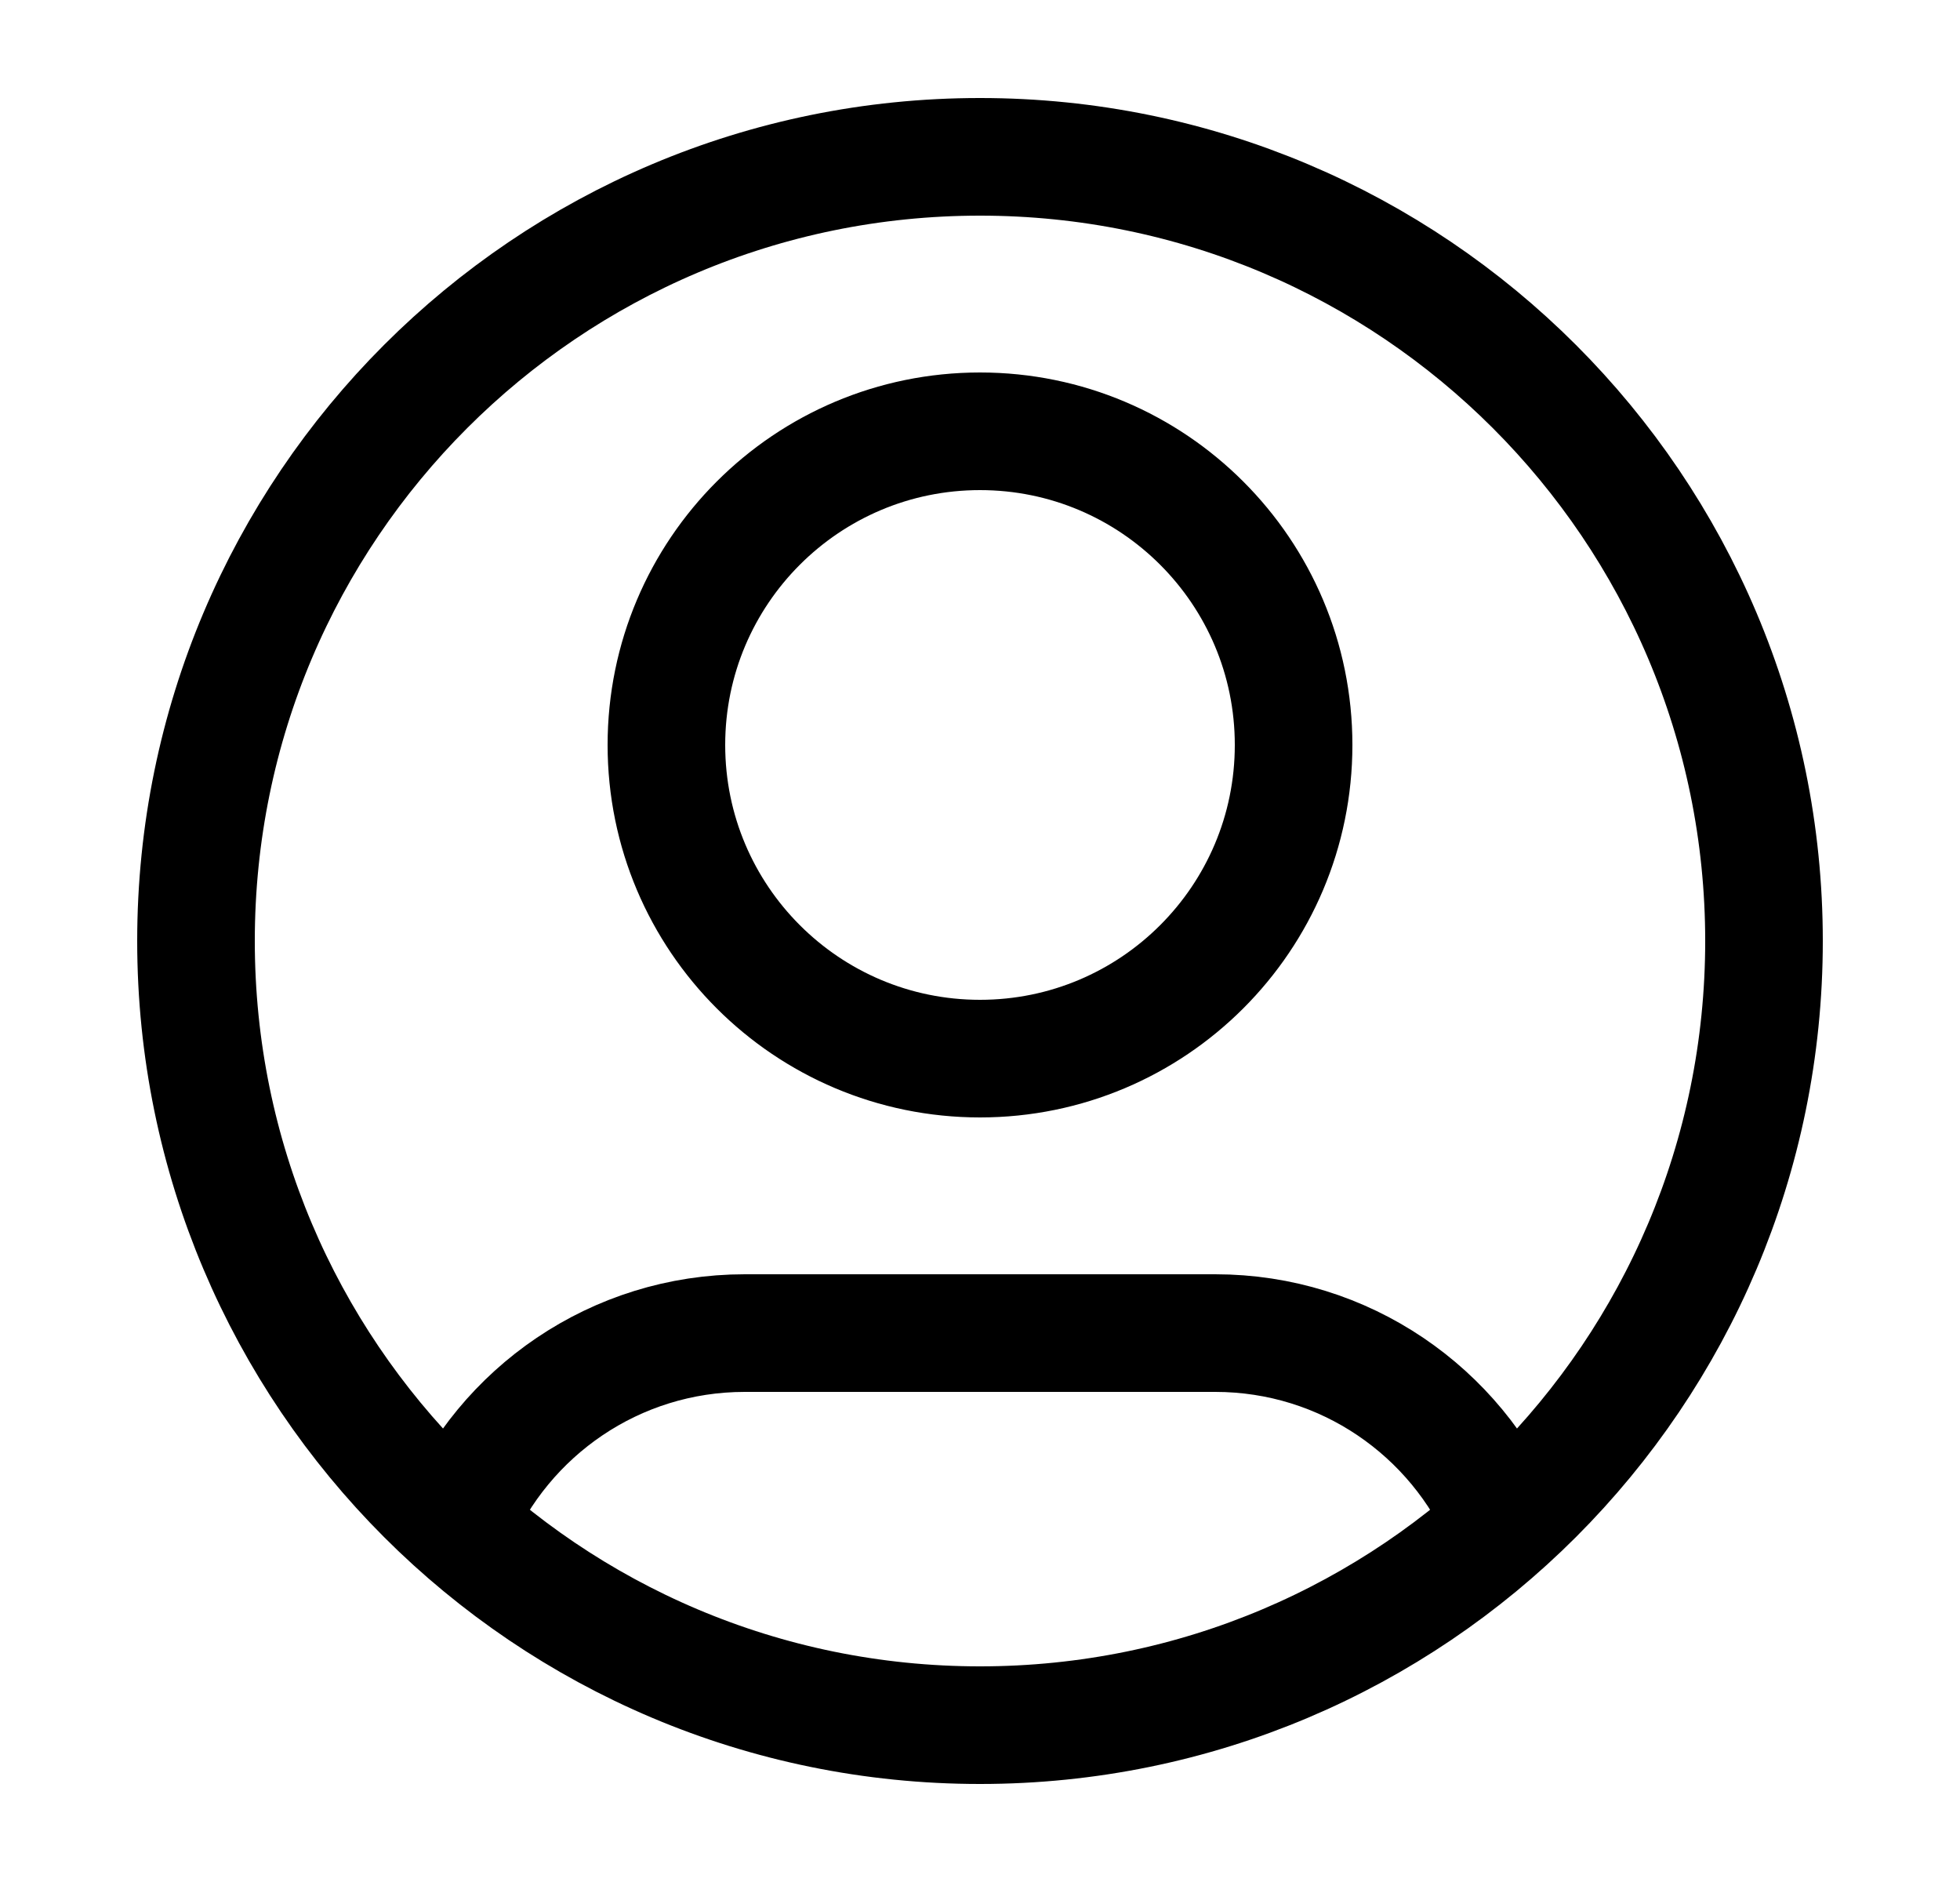 <svg width="25" height="24" viewBox="0 0 25 24" fill="none" xmlns="http://www.w3.org/2000/svg">
<path d="M5.816 19.438C6.425 18.005 7.845 17 9.5 17H15.5C17.155 17 18.575 18.005 19.184 19.438M16.5 9.5C16.5 11.709 14.709 13.5 12.5 13.5C10.291 13.5 8.5 11.709 8.5 9.5C8.5 7.291 10.291 5.5 12.5 5.5C14.709 5.5 16.5 7.291 16.5 9.5ZM22.5 12C22.5 17.523 18.023 22 12.5 22C6.977 22 2.5 17.523 2.5 12C2.5 6.477 6.977 2 12.5 2C18.023 2 22.5 6.477 22.5 12Z" stroke="currentColor" stroke-width="1.5" stroke-linecap="round" stroke-linejoin="round"/>
</svg>
